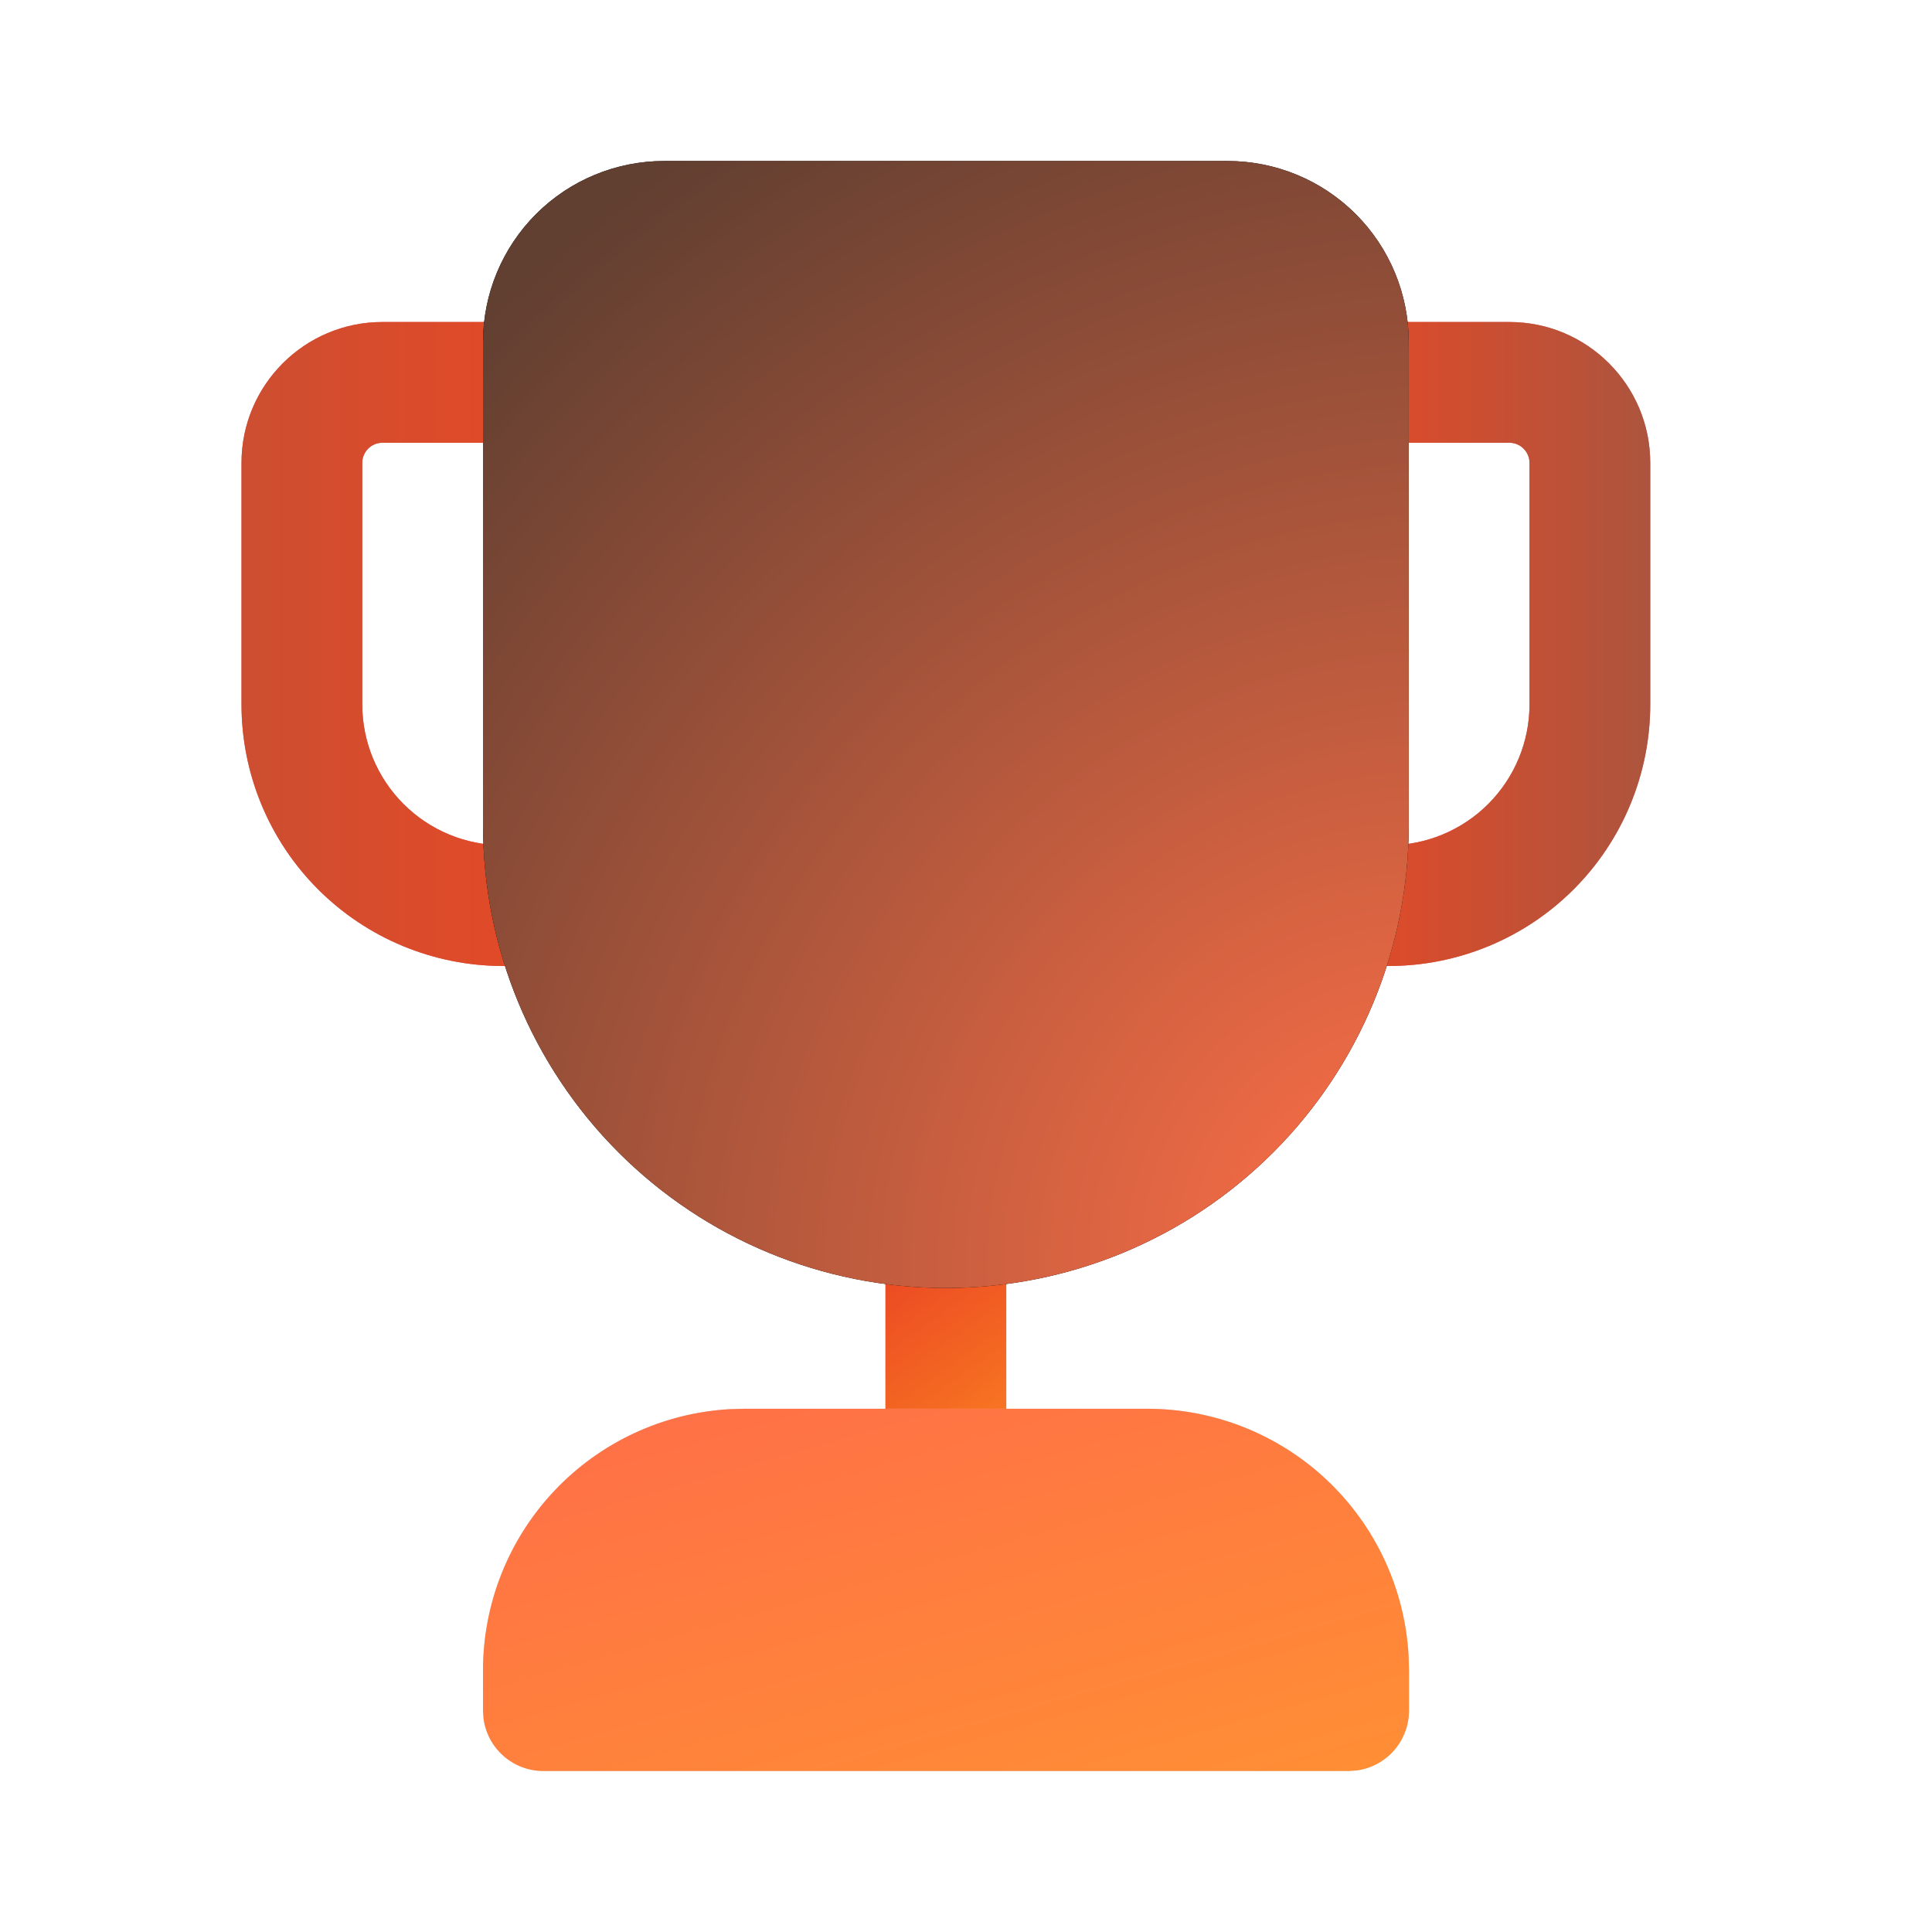 <svg width="106" height="106" viewBox="0 0 106 106" fill="none" xmlns="http://www.w3.org/2000/svg">
<path d="M48.583 81.709V65.446H55.208V81.709H48.583Z" fill="#C55D5D"/>
<path d="M48.583 81.709V65.446H55.208V81.709H48.583Z" fill="url(#paint0_linear_768_145)"/>
<path d="M62.951 77.292C66.617 77.292 70.145 78.695 72.81 81.213C75.475 83.731 77.075 87.173 77.283 90.834L77.305 91.646V93.855C77.305 94.655 77.015 95.428 76.489 96.032C75.963 96.635 75.236 97.027 74.443 97.136L73.992 97.167H29.812C29.012 97.167 28.239 96.877 27.635 96.351C27.032 95.825 26.64 95.098 26.531 94.305L26.5 93.855V91.646C26.5 87.98 27.902 84.452 30.421 81.787C32.939 79.122 36.381 77.522 40.041 77.314L40.854 77.292H62.951Z" fill="#D9D9D9"/>
<path d="M62.951 77.292C66.617 77.292 70.145 78.695 72.81 81.213C75.475 83.731 77.075 87.173 77.283 90.834L77.305 91.646V93.855C77.305 94.655 77.015 95.428 76.489 96.032C75.963 96.635 75.236 97.027 74.443 97.136L73.992 97.167H29.812C29.012 97.167 28.239 96.877 27.635 96.351C27.032 95.825 26.64 95.098 26.531 94.305L26.5 93.855V91.646C26.5 87.98 27.902 84.452 30.421 81.787C32.939 79.122 36.381 77.522 40.041 77.314L40.854 77.292H62.951Z" fill="url(#paint1_linear_768_145)"/>
<path fill-rule="evenodd" clip-rule="evenodd" d="M13.25 25.396C13.25 21.13 16.713 17.667 20.979 17.667H34.229C38.496 17.667 41.958 21.13 41.958 25.396V38.646C41.958 42.453 40.446 46.104 37.754 48.796C35.062 51.488 31.411 53 27.604 53C23.797 53 20.146 51.488 17.454 48.796C14.762 46.104 13.25 42.453 13.25 38.646L13.25 25.396ZM20.979 24.292C20.686 24.292 20.405 24.408 20.198 24.615C19.991 24.823 19.875 25.103 19.875 25.396V38.646C19.875 40.696 20.689 42.662 22.139 44.111C23.588 45.561 25.554 46.375 27.604 46.375C29.654 46.375 31.62 45.561 33.069 44.111C34.519 42.662 35.333 40.696 35.333 38.646V25.396C35.333 25.103 35.217 24.823 35.01 24.615C34.803 24.408 34.522 24.292 34.229 24.292H20.979Z" fill="#D96A6A"/>
<path fill-rule="evenodd" clip-rule="evenodd" d="M13.25 25.396C13.25 21.13 16.713 17.667 20.979 17.667H34.229C38.496 17.667 41.958 21.13 41.958 25.396V38.646C41.958 42.453 40.446 46.104 37.754 48.796C35.062 51.488 31.411 53 27.604 53C23.797 53 20.146 51.488 17.454 48.796C14.762 46.104 13.25 42.453 13.25 38.646L13.25 25.396ZM20.979 24.292C20.686 24.292 20.405 24.408 20.198 24.615C19.991 24.823 19.875 25.103 19.875 25.396V38.646C19.875 40.696 20.689 42.662 22.139 44.111C23.588 45.561 25.554 46.375 27.604 46.375C29.654 46.375 31.62 45.561 33.069 44.111C34.519 42.662 35.333 40.696 35.333 38.646V25.396C35.333 25.103 35.217 24.823 35.01 24.615C34.803 24.408 34.522 24.292 34.229 24.292H20.979Z" fill="url(#paint2_linear_768_145)"/>
<path fill-rule="evenodd" clip-rule="evenodd" d="M61.833 25.396C61.833 21.13 65.296 17.667 69.562 17.667H82.812C87.079 17.667 90.542 21.13 90.542 25.396V38.646C90.542 42.453 89.029 46.104 86.338 48.796C83.645 51.488 79.995 53 76.188 53C72.381 53 68.73 51.488 66.038 48.796C63.346 46.104 61.833 42.453 61.833 38.646V25.396ZM69.562 24.292C69.27 24.292 68.989 24.408 68.782 24.615C68.575 24.823 68.458 25.103 68.458 25.396V38.646C68.458 40.696 69.273 42.662 70.722 44.111C72.172 45.561 74.138 46.375 76.188 46.375C78.237 46.375 80.203 45.561 81.653 44.111C83.102 42.662 83.917 40.696 83.917 38.646V25.396C83.917 25.103 83.8 24.823 83.593 24.615C83.386 24.408 83.105 24.292 82.812 24.292H69.562Z" fill="#D96A6A"/>
<path fill-rule="evenodd" clip-rule="evenodd" d="M61.833 25.396C61.833 21.13 65.296 17.667 69.562 17.667H82.812C87.079 17.667 90.542 21.13 90.542 25.396V38.646C90.542 42.453 89.029 46.104 86.338 48.796C83.645 51.488 79.995 53 76.188 53C72.381 53 68.73 51.488 66.038 48.796C63.346 46.104 61.833 42.453 61.833 38.646V25.396ZM69.562 24.292C69.27 24.292 68.989 24.408 68.782 24.615C68.575 24.823 68.458 25.103 68.458 25.396V38.646C68.458 40.696 69.273 42.662 70.722 44.111C72.172 45.561 74.138 46.375 76.188 46.375C78.237 46.375 80.203 45.561 81.653 44.111C83.102 42.662 83.917 40.696 83.917 38.646V25.396C83.917 25.103 83.8 24.823 83.593 24.615C83.386 24.408 83.105 24.292 82.812 24.292H69.562Z" fill="url(#paint3_linear_768_145)"/>
<path d="M36.438 8.834C33.802 8.834 31.274 9.88 29.411 11.744C27.547 13.608 26.5 16.135 26.5 18.771L26.5 45.271C26.5 52.006 29.176 58.466 33.938 63.229C38.701 67.991 45.16 70.667 51.896 70.667C58.631 70.667 65.091 67.991 69.853 63.229C74.616 58.466 77.292 52.006 77.292 45.271V18.771C77.292 16.135 76.245 13.608 74.381 11.744C72.517 9.88 69.99 8.834 67.354 8.834L36.438 8.834Z" fill="black"/>
<path d="M36.438 8.834C33.802 8.834 31.274 9.88 29.411 11.744C27.547 13.608 26.5 16.135 26.5 18.771L26.5 45.271C26.5 52.006 29.176 58.466 33.938 63.229C38.701 67.991 45.16 70.667 51.896 70.667C58.631 70.667 65.091 67.991 69.853 63.229C74.616 58.466 77.292 52.006 77.292 45.271V18.771C77.292 16.135 76.245 13.608 74.381 11.744C72.517 9.88 69.99 8.834 67.354 8.834L36.438 8.834Z" fill="url(#paint4_radial_768_145)"/>
<defs>
<linearGradient id="paint0_linear_768_145" x1="45.271" y1="62.196" x2="71.135" y2="98.421" gradientUnits="userSpaceOnUse">
<stop offset="0.174" stop-color="#EB4824"/>
<stop offset="0.563" stop-color="#FF921F" stop-opacity="0.988"/>
<stop offset="0.853" stop-color="#EB4824"/>
</linearGradient>
<linearGradient id="paint1_linear_768_145" x1="170.448" y1="156.792" x2="139.28" y2="46.905" gradientUnits="userSpaceOnUse">
<stop offset="0.184" stop-color="#FFCD0F"/>
<stop offset="1" stop-color="#FF6F47"/>
</linearGradient>
<linearGradient id="paint2_linear_768_145" x1="34.781" y1="32.388" x2="6.073" y2="32.388" gradientUnits="userSpaceOnUse">
<stop stop-color="#EB4824"/>
<stop offset="1" stop-color="#C25035"/>
</linearGradient>
<linearGradient id="paint3_linear_768_145" x1="71.404" y1="32.388" x2="97.719" y2="32.388" gradientUnits="userSpaceOnUse">
<stop stop-color="#EB4824"/>
<stop offset="1" stop-color="#955948"/>
</linearGradient>
<radialGradient id="paint4_radial_768_145" cx="0" cy="0" r="1" gradientUnits="userSpaceOnUse" gradientTransform="translate(77.288 67.978) rotate(-131.738) scale(72.057 77.266)">
<stop stop-color="#FF6F47"/>
<stop offset="1" stop-color="#613F31"/>
</radialGradient>
</defs>
</svg>
